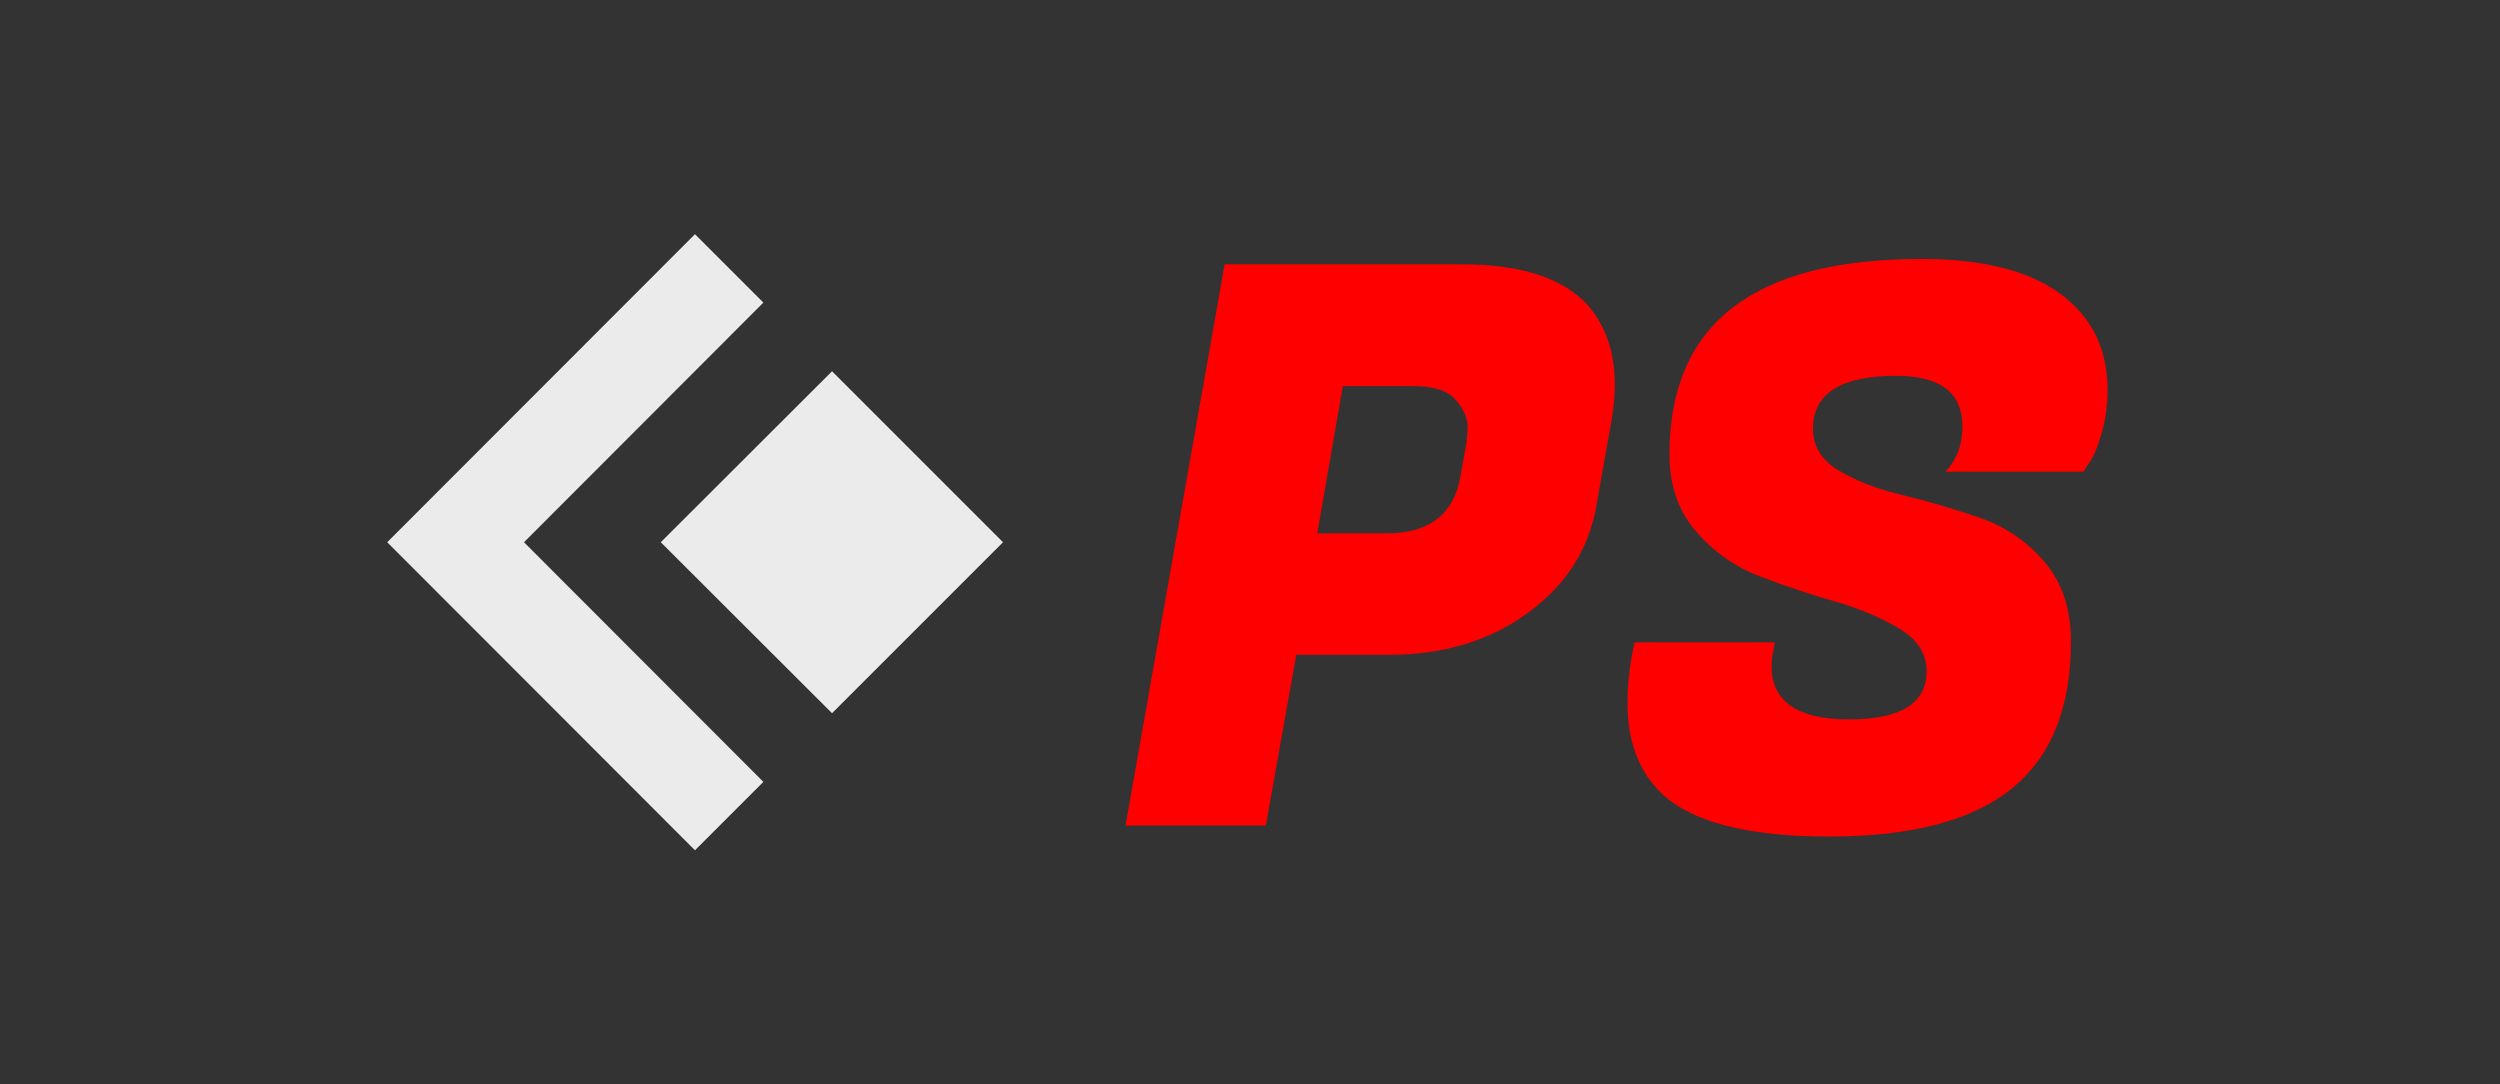 <svg xmlns="http://www.w3.org/2000/svg" version="1.1" xmlns:xlink="http://www.w3.org/1999/xlink" xmlns:svgjs="http://svgjs.dev/svgjs" viewBox="0 0 7.279 3.157"><rect x="0" y="0" width="7.279" height="3.157" fill="#333333" stroke="none"/><g transform="matrix(0.784,0,0,0.784,3.234,0.754)"><g clip-path="url(#SvgjsClipPath6803)"><g clip-path="url(#SvgjsClipPath680155cc4d66-2dd7-46cd-a2f7-eaf9ad264fd0)"><path d=" M -1.29 0.162 L -1.544 -0.092 L -2.687 1.052 L -1.544 2.196 L -1.29 1.942 L -2.179 1.052 Z" fill="#ebebeb" transform="matrix(1,0,0,1,0,0)" fill-rule="nonzero"></path></g><g clip-path="url(#SvgjsClipPath680155cc4d66-2dd7-46cd-a2f7-eaf9ad264fd0)"><path d=" M -1.035 0.417 L -0.4 1.052 L -1.035 1.687 L -1.671 1.052 Z" fill="#ebebeb" transform="matrix(1,0,0,1,0,0)" fill-rule="nonzero"></path></g></g><g><path d=" M 1.033 1.47 L 0.689 1.47 L 0.576 2.104 L 0.055 2.104 L 0.423 0.02 L 1.305 0.02 Q 1.632 0.02 1.771 0.171 Q 1.872 0.287 1.872 0.466 Q 1.872 0.527 1.861 0.593 L 1.803 0.92 Q 1.76 1.161 1.548 1.315 Q 1.337 1.47 1.033 1.47 M 1.123 0.472 L 0.862 0.472 L 0.767 1.019 L 1.025 1.019 Q 1.262 1.019 1.299 0.807 L 1.32 0.689 Q 1.325 0.663 1.325 0.619 Q 1.325 0.576 1.282 0.524 Q 1.239 0.472 1.123 0.472 M 2.454 1.511 Q 2.454 1.71 2.742 1.71 Q 3.03 1.71 3.03 1.531 Q 3.03 1.435 2.932 1.375 Q 2.833 1.314 2.693 1.273 Q 2.553 1.233 2.412 1.179 Q 2.272 1.126 2.173 1.011 Q 2.075 0.897 2.075 0.726 Q 2.075 0 3.01 0 Q 3.351 0 3.526 0.129 Q 3.702 0.258 3.702 0.486 Q 3.702 0.57 3.68 0.647 Q 3.658 0.724 3.635 0.755 L 3.612 0.79 L 3.1 0.79 Q 3.163 0.724 3.163 0.622 Q 3.163 0.434 2.917 0.434 Q 2.608 0.434 2.608 0.631 Q 2.608 0.729 2.706 0.787 Q 2.804 0.845 2.945 0.878 Q 3.085 0.912 3.227 0.961 Q 3.369 1.01 3.467 1.124 Q 3.566 1.239 3.566 1.421 Q 3.566 1.789 3.346 1.967 Q 3.126 2.145 2.668 2.145 Q 2.211 2.145 2.043 1.982 Q 1.919 1.861 1.919 1.647 Q 1.919 1.566 1.936 1.47 L 1.945 1.424 L 2.466 1.424 L 2.46 1.459 Q 2.454 1.488 2.454 1.511" fill="#ff0000" fill-rule="nonzero"></path></g><g></g></g><defs><clipPath id="SvgjsClipPath6803"><path d=" M -2.687 -0.092 h 2.287 v 2.287 h -2.287 Z"></path></clipPath><clipPath id="SvgjsClipPath680155cc4d66-2dd7-46cd-a2f7-eaf9ad264fd0"><path d=" M -2.687 -0.092 L -0.4 -0.092 L -0.4 2.196 L -2.687 2.196 Z"></path></clipPath></defs></svg>